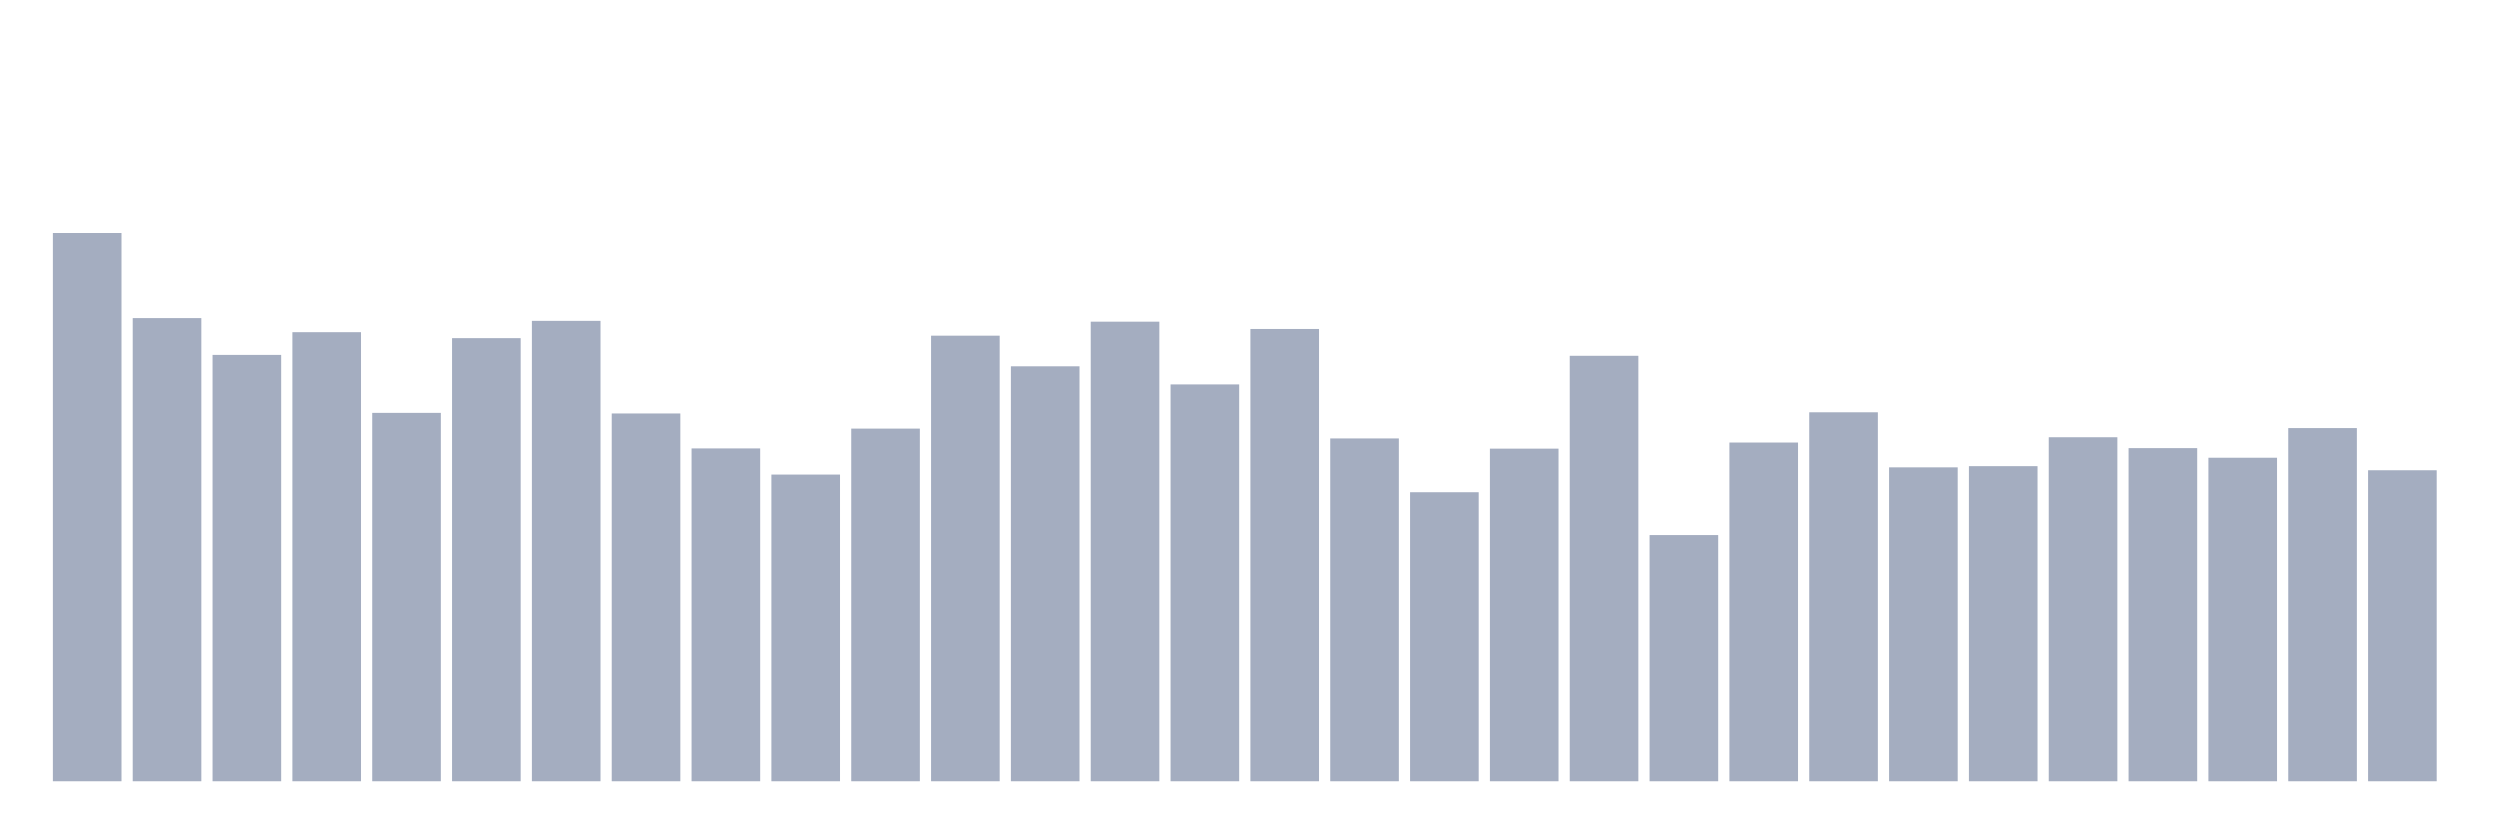 <svg xmlns="http://www.w3.org/2000/svg" viewBox="0 0 480 160"><g transform="translate(10,10)"><rect class="bar" x="0.153" width="13.175" y="34.737" height="105.263" fill="rgb(164,173,192)"></rect><rect class="bar" x="15.482" width="13.175" y="51.074" height="88.926" fill="rgb(164,173,192)"></rect><rect class="bar" x="30.81" width="13.175" y="58.141" height="81.859" fill="rgb(164,173,192)"></rect><rect class="bar" x="46.138" width="13.175" y="53.778" height="86.222" fill="rgb(164,173,192)"></rect><rect class="bar" x="61.466" width="13.175" y="69.271" height="70.729" fill="rgb(164,173,192)"></rect><rect class="bar" x="76.794" width="13.175" y="54.923" height="85.077" fill="rgb(164,173,192)"></rect><rect class="bar" x="92.123" width="13.175" y="51.604" height="88.396" fill="rgb(164,173,192)"></rect><rect class="bar" x="107.451" width="13.175" y="69.386" height="70.614" fill="rgb(164,173,192)"></rect><rect class="bar" x="122.779" width="13.175" y="76.095" height="63.905" fill="rgb(164,173,192)"></rect><rect class="bar" x="138.107" width="13.175" y="81.117" height="58.883" fill="rgb(164,173,192)"></rect><rect class="bar" x="153.436" width="13.175" y="72.29" height="67.71" fill="rgb(164,173,192)"></rect><rect class="bar" x="168.764" width="13.175" y="54.45" height="85.55" fill="rgb(164,173,192)"></rect><rect class="bar" x="184.092" width="13.175" y="60.33" height="79.67" fill="rgb(164,173,192)"></rect><rect class="bar" x="199.42" width="13.175" y="51.761" height="88.239" fill="rgb(164,173,192)"></rect><rect class="bar" x="214.748" width="13.175" y="63.807" height="76.193" fill="rgb(164,173,192)"></rect><rect class="bar" x="230.077" width="13.175" y="53.163" height="86.837" fill="rgb(164,173,192)"></rect><rect class="bar" x="245.405" width="13.175" y="74.178" height="65.822" fill="rgb(164,173,192)"></rect><rect class="bar" x="260.733" width="13.175" y="84.507" height="55.493" fill="rgb(164,173,192)"></rect><rect class="bar" x="276.061" width="13.175" y="76.138" height="63.862" fill="rgb(164,173,192)"></rect><rect class="bar" x="291.39" width="13.175" y="58.313" height="81.687" fill="rgb(164,173,192)"></rect><rect class="bar" x="306.718" width="13.175" y="92.733" height="47.267" fill="rgb(164,173,192)"></rect><rect class="bar" x="322.046" width="13.175" y="74.965" height="65.035" fill="rgb(164,173,192)"></rect><rect class="bar" x="337.374" width="13.175" y="69.157" height="70.843" fill="rgb(164,173,192)"></rect><rect class="bar" x="352.702" width="13.175" y="79.729" height="60.271" fill="rgb(164,173,192)"></rect><rect class="bar" x="368.031" width="13.175" y="79.5" height="60.5" fill="rgb(164,173,192)"></rect><rect class="bar" x="383.359" width="13.175" y="73.949" height="66.051" fill="rgb(164,173,192)"></rect><rect class="bar" x="398.687" width="13.175" y="76.038" height="63.962" fill="rgb(164,173,192)"></rect><rect class="bar" x="414.015" width="13.175" y="77.884" height="62.116" fill="rgb(164,173,192)"></rect><rect class="bar" x="429.344" width="13.175" y="72.19" height="67.81" fill="rgb(164,173,192)"></rect><rect class="bar" x="444.672" width="13.175" y="80.287" height="59.713" fill="rgb(164,173,192)"></rect></g></svg>